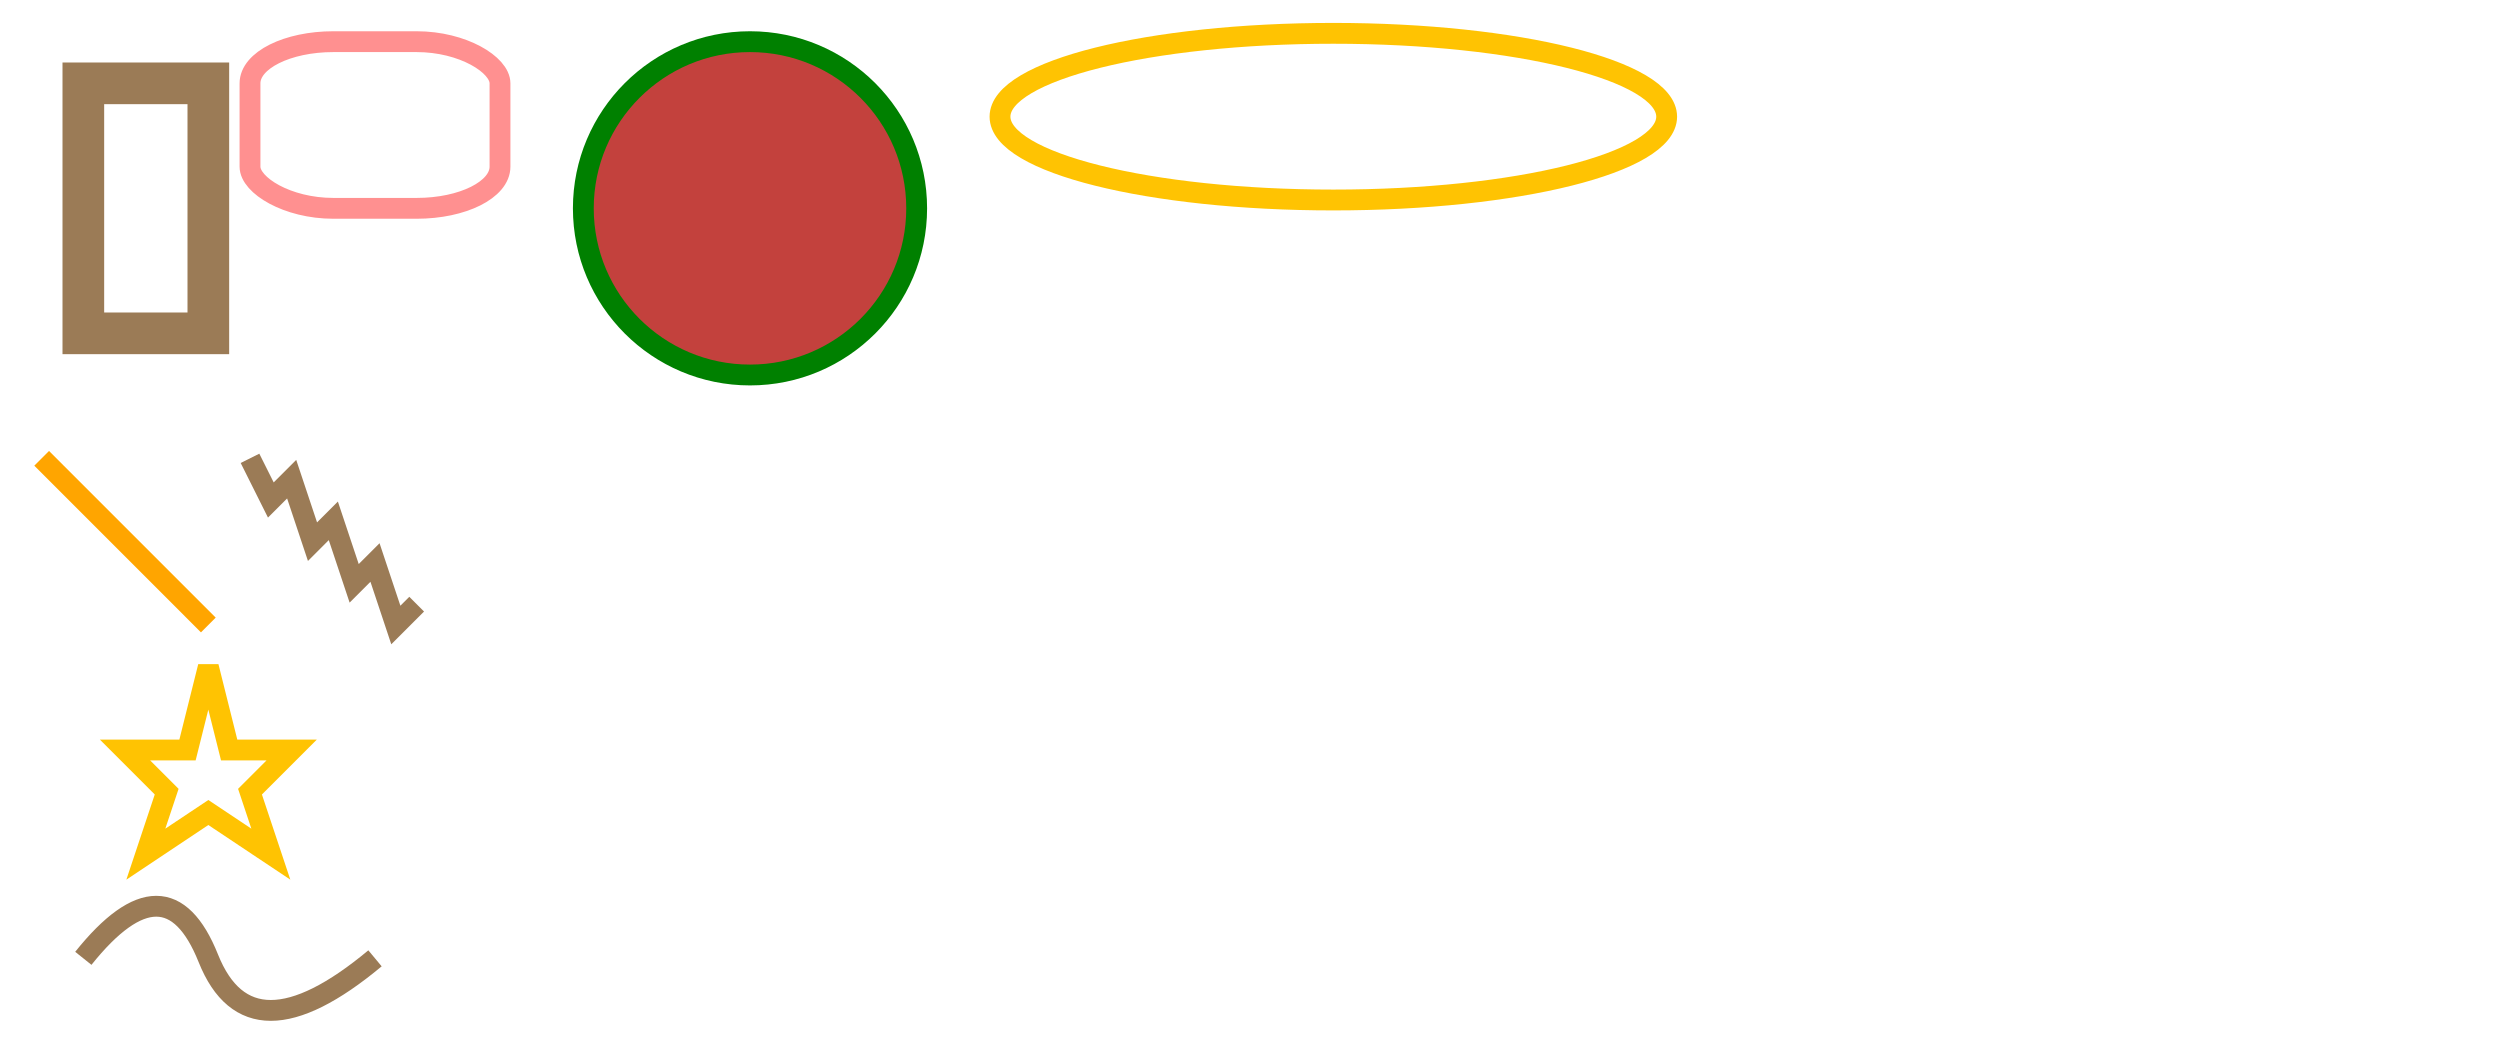 <?xml version="1.0" standalone="no"?>
<svg width="600" height="250" version="1.1" xmlns="http://www.w3.org/2000/svg">
  <!--矩形-->
  <rect x="20" y="20" width="30" height="60" stroke="#9B7B56" fill="transparent" stroke-width="10"/>
  <!--圆角矩形-->
  <rect x="60" y="10" rx="20" ry="10" width="60" height="40" stroke="#FF9090" fill="transparent" stroke-width="5"/> 
  <!--圆形-->
  <circle cx="180" cy="50" r="40" stroke="green" fill="#C3413D" stroke-width="5"/>  
   <!--椭圆-->
  <ellipse cx="320" cy="28" rx="80" ry="20" stroke="#FFC302" fill="transparent" stroke-width="5"/> 
  <!--直线-->
  <line x1="10" x2="50" y1="110" y2="150" stroke="orange" fill="transparent" stroke-width="5"/>
  <!--折线-->
  <polyline points="60 110 65 120 70 115 75 130 80 125 85 140 90 135 95 150 100 145" 
            stroke="#9B7B56" fill="transparent" stroke-width="5"/>
  <!--多边形-->
  <polygon points="50 160 55 180 70 180 60 190 65 205 50 195 35 205 40 190 30 180 45 180" 
           stroke="#FFC302" fill="transparent" stroke-width="5"/>
  <!--路径 -->
  <path d="M20,230 Q40,205 50,230 T90,230" fill="none" stroke="#9B7B56" stroke-width="5"/>
</svg>
